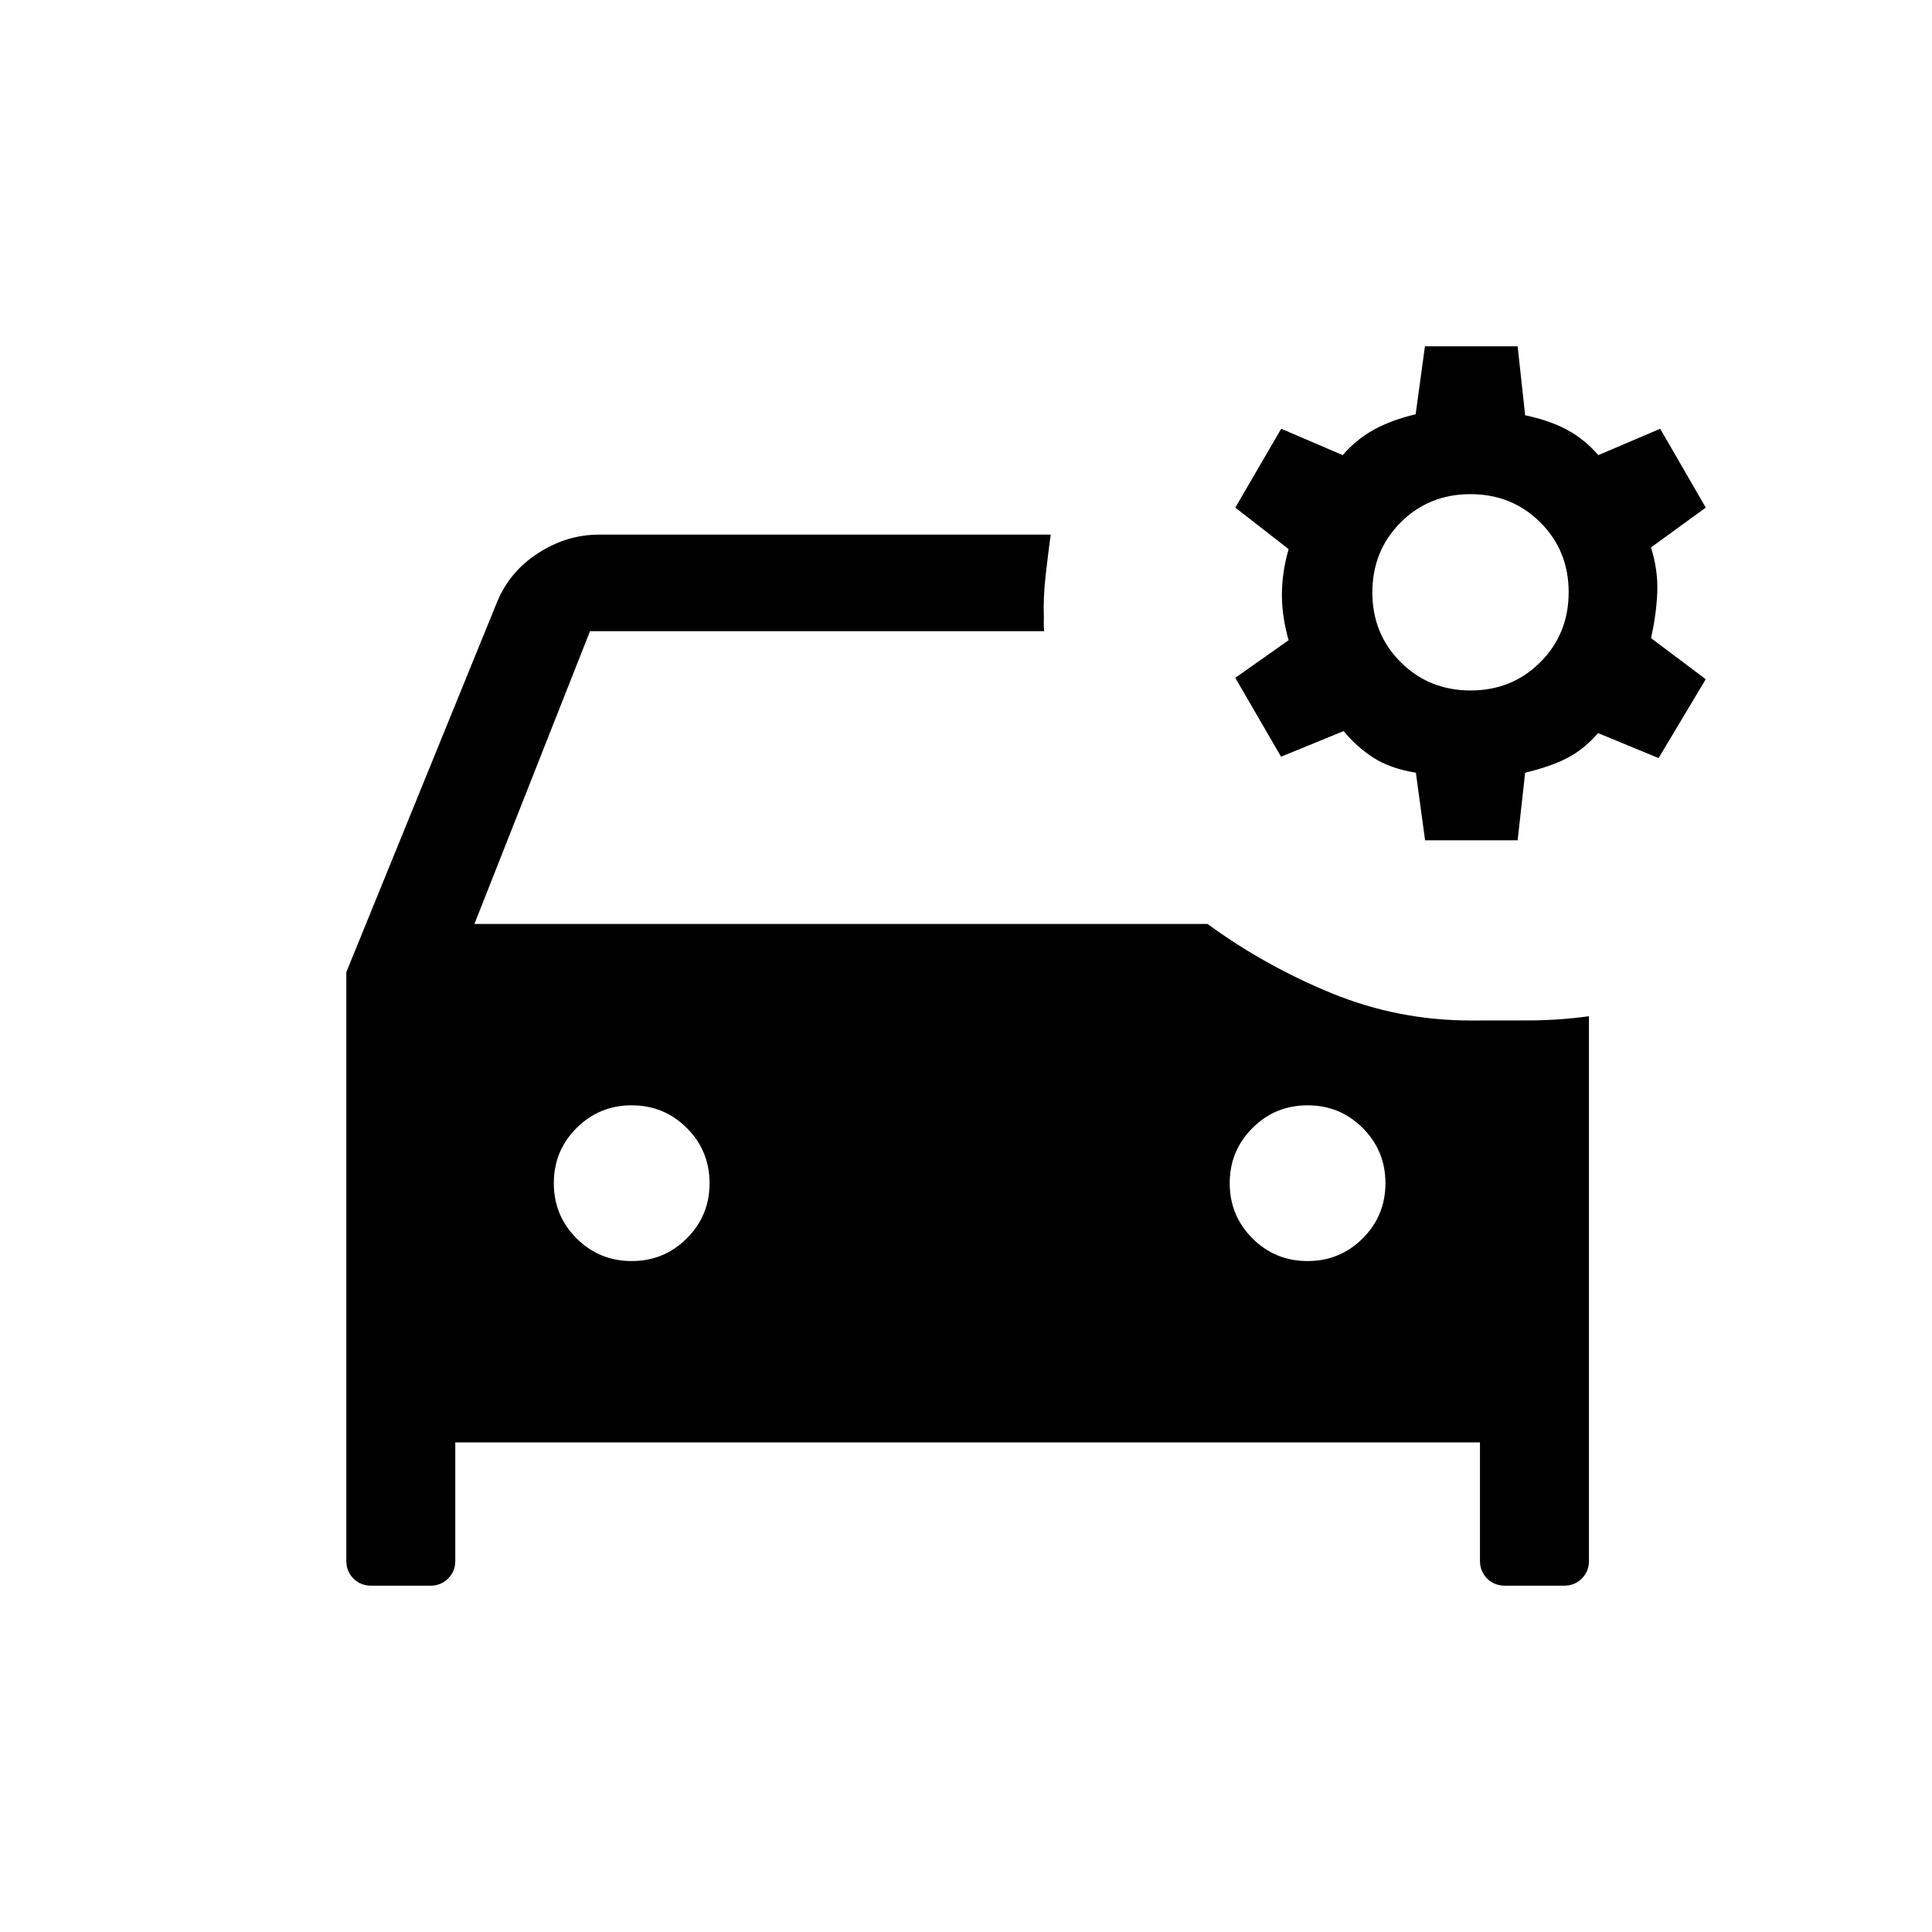 <svg xmlns="http://www.w3.org/2000/svg" height="20" viewBox="0 -960 960 960" width="20"><path d="m708.12-542.46-4.58-33.58q-12.89-2.11-21.22-7.53-8.32-5.42-14.67-13.16L636.54-584l-22.73-39.19 26.5-18.7q-3.34-11.7-3.34-22.63t3.34-22.63l-26.5-20.62 22.82-39.19 30.55 13.11q6.9-7.94 15.55-12.68 8.65-4.75 20.7-7.62l4.61-33.77h46.07l3.73 34.27q12.07 2.52 20.77 7.19 8.69 4.67 15.59 12.61l30.74-13.11 22.64 39.19-27.2 19.79q3.54 11.34 3.1 22.35-.44 11-3.1 22.71l27.2 20.42-23.43 39.19-30.09-12.42q-6.86 7.96-15.09 12.27-8.24 4.31-21.13 7.42l-3.73 33.58h-45.99Zm22.62-74.46q20.64 0 34.68-14.09 14.04-14.08 14.04-34.73 0-20.64-14.08-34.68-14.09-14.04-34.73-14.04-20.65 0-34.69 14.08-14.04 14.09-14.04 34.73 0 20.65 14.09 34.69 14.08 14.04 34.73 14.04ZM313.88-333.39q16.12 0 27.41-11.28t11.29-27.4q0-16.12-11.29-27.41-11.28-11.29-27.4-11.29-16.12 0-27.41 11.29-11.29 11.28-11.29 27.4 0 16.12 11.29 27.41 11.28 11.28 27.4 11.28Zm335.85 0q16.12 0 27.4-11.28 11.29-11.28 11.29-27.4 0-16.12-11.28-27.41t-27.4-11.29q-16.12 0-27.41 11.29-11.29 11.28-11.29 27.4 0 16.12 11.28 27.41 11.29 11.28 27.41 11.28Zm81.13-119.53q14.64 0 29.27-.04 14.64-.04 29.41-2.08v270.66q0 5.21-3.56 8.76-3.56 3.54-8.83 3.54h-29.29q-5.38 0-8.93-3.56-3.54-3.56-3.54-8.82v-58.81H226.23v58.81q0 5.26-3.56 8.82-3.56 3.56-8.82 3.56h-29.29q-5.39 0-8.94-3.56-3.54-3.56-3.54-8.82v-292.46l74.96-184.04q6.2-15.04 20.39-24.21 14.2-9.17 30.12-9.17h224.53q-1.23 9.03-2.5 20.21-1.27 11.17-.89 20.78 0 .93-.04 2.92-.04 1.99.2 4.05H293.17l-57.44 145.5h364.28q28.76 20.96 61.8 34.46 33.04 13.5 69.05 13.5Z"/></svg>